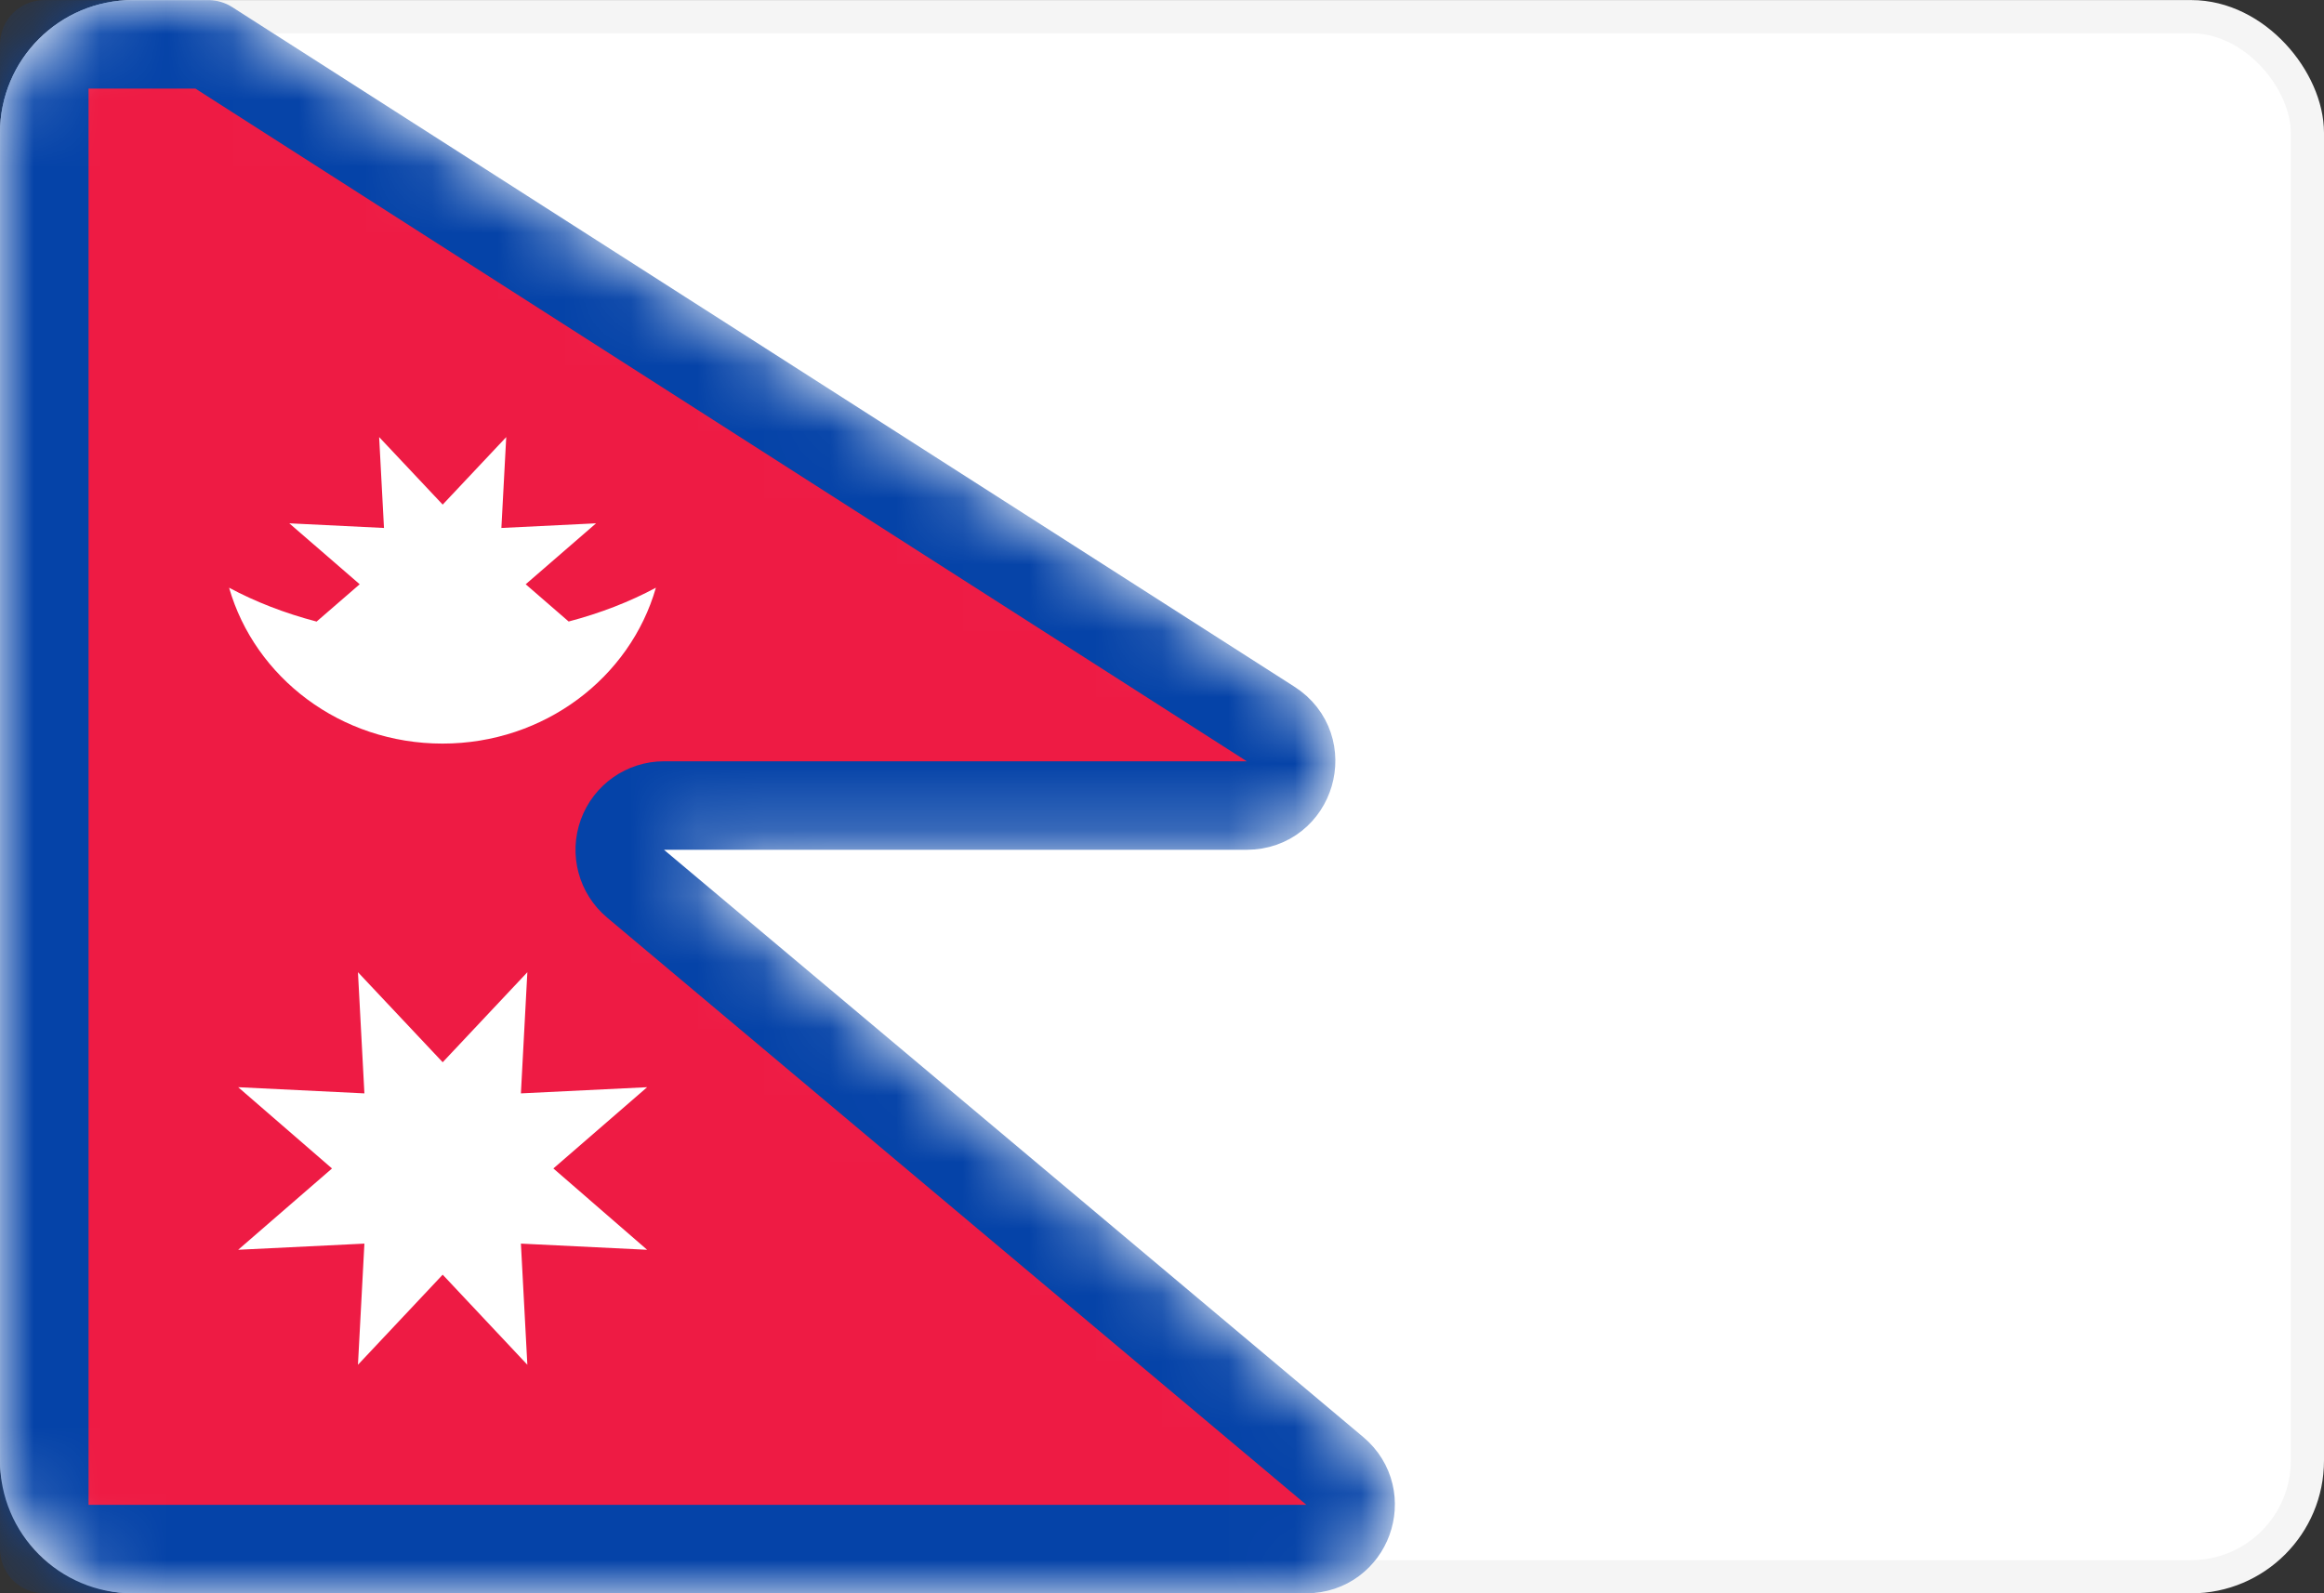 <svg width="35" height="24" viewBox="0 0 35 24" fill="none" xmlns="http://www.w3.org/2000/svg">
<rect x="0" y="0" width="35" height="24" fill="#333333" stroke="none"/>
<rect x="0.25" y="0.251" width="34.5" height="23.5" rx="1.75" fill="white" stroke="#F5F5F5" stroke-width="0.5"/>
<path fill-rule="evenodd" clip-rule="evenodd" d="M0 2.001C0 0.896 0.895 0.001 2 0.001L3.138 0.001C3.266 0.001 3.39 0.037 3.498 0.106L19.495 10.345C20.617 11.063 20.109 12.801 18.776 12.801H10L20.531 21.647C21.483 22.447 20.918 24.001 19.673 24.001H2C0.895 24.001 0 23.105 0 22.001V2.001Z" fill="white"/>
<mask id="mask0_636_26359" style="mask-type:alpha" maskUnits="userSpaceOnUse" x="0" y="0" width="22" height="25">
<path fill-rule="evenodd" clip-rule="evenodd" d="M0 2.001C0 0.896 0.895 0.001 2 0.001L3.138 0.001C3.266 0.001 3.39 0.037 3.498 0.106L19.495 10.345C20.617 11.063 20.109 12.801 18.776 12.801H10L20.531 21.647C21.483 22.447 20.918 24.001 19.673 24.001H2C0.895 24.001 0 23.105 0 22.001V2.001Z" fill="white"/>
</mask>
<g mask="url(#mask0_636_26359)">
<path d="M10 12.134C9.72 12.134 9.47 12.309 9.374 12.573C9.278 12.836 9.357 13.131 9.571 13.311L20.102 22.157C20.578 22.557 20.295 23.334 19.673 23.334H0.667V0.668H3.138L19.136 10.906C19.697 11.265 19.443 12.134 18.776 12.134H10Z" fill="#EE1B44" stroke="#0543A8" stroke-width="1.333" stroke-linejoin="round"/>
<path fill-rule="evenodd" clip-rule="evenodd" d="M8.564 9.362C9.044 9.236 9.487 9.063 9.878 8.853C9.49 10.207 8.198 11.201 6.664 11.201C5.13 11.201 3.839 10.207 3.45 8.853C3.843 9.064 4.287 9.237 4.768 9.363L5.417 8.801L4.357 7.883L5.783 7.953L5.71 6.584L6.667 7.601L7.624 6.584L7.551 7.953L8.977 7.883L7.917 8.801L8.564 9.362ZM5.391 20.558L6.667 19.201L7.942 20.558L7.845 18.733L9.746 18.826L8.334 17.601L9.746 16.377L7.845 16.47L7.942 14.645L6.667 16.001L5.391 14.645L5.488 16.47L3.587 16.377L5 17.601L3.587 18.826L5.488 18.733L5.391 20.558Z" fill="white"/>
</g>
</svg>
